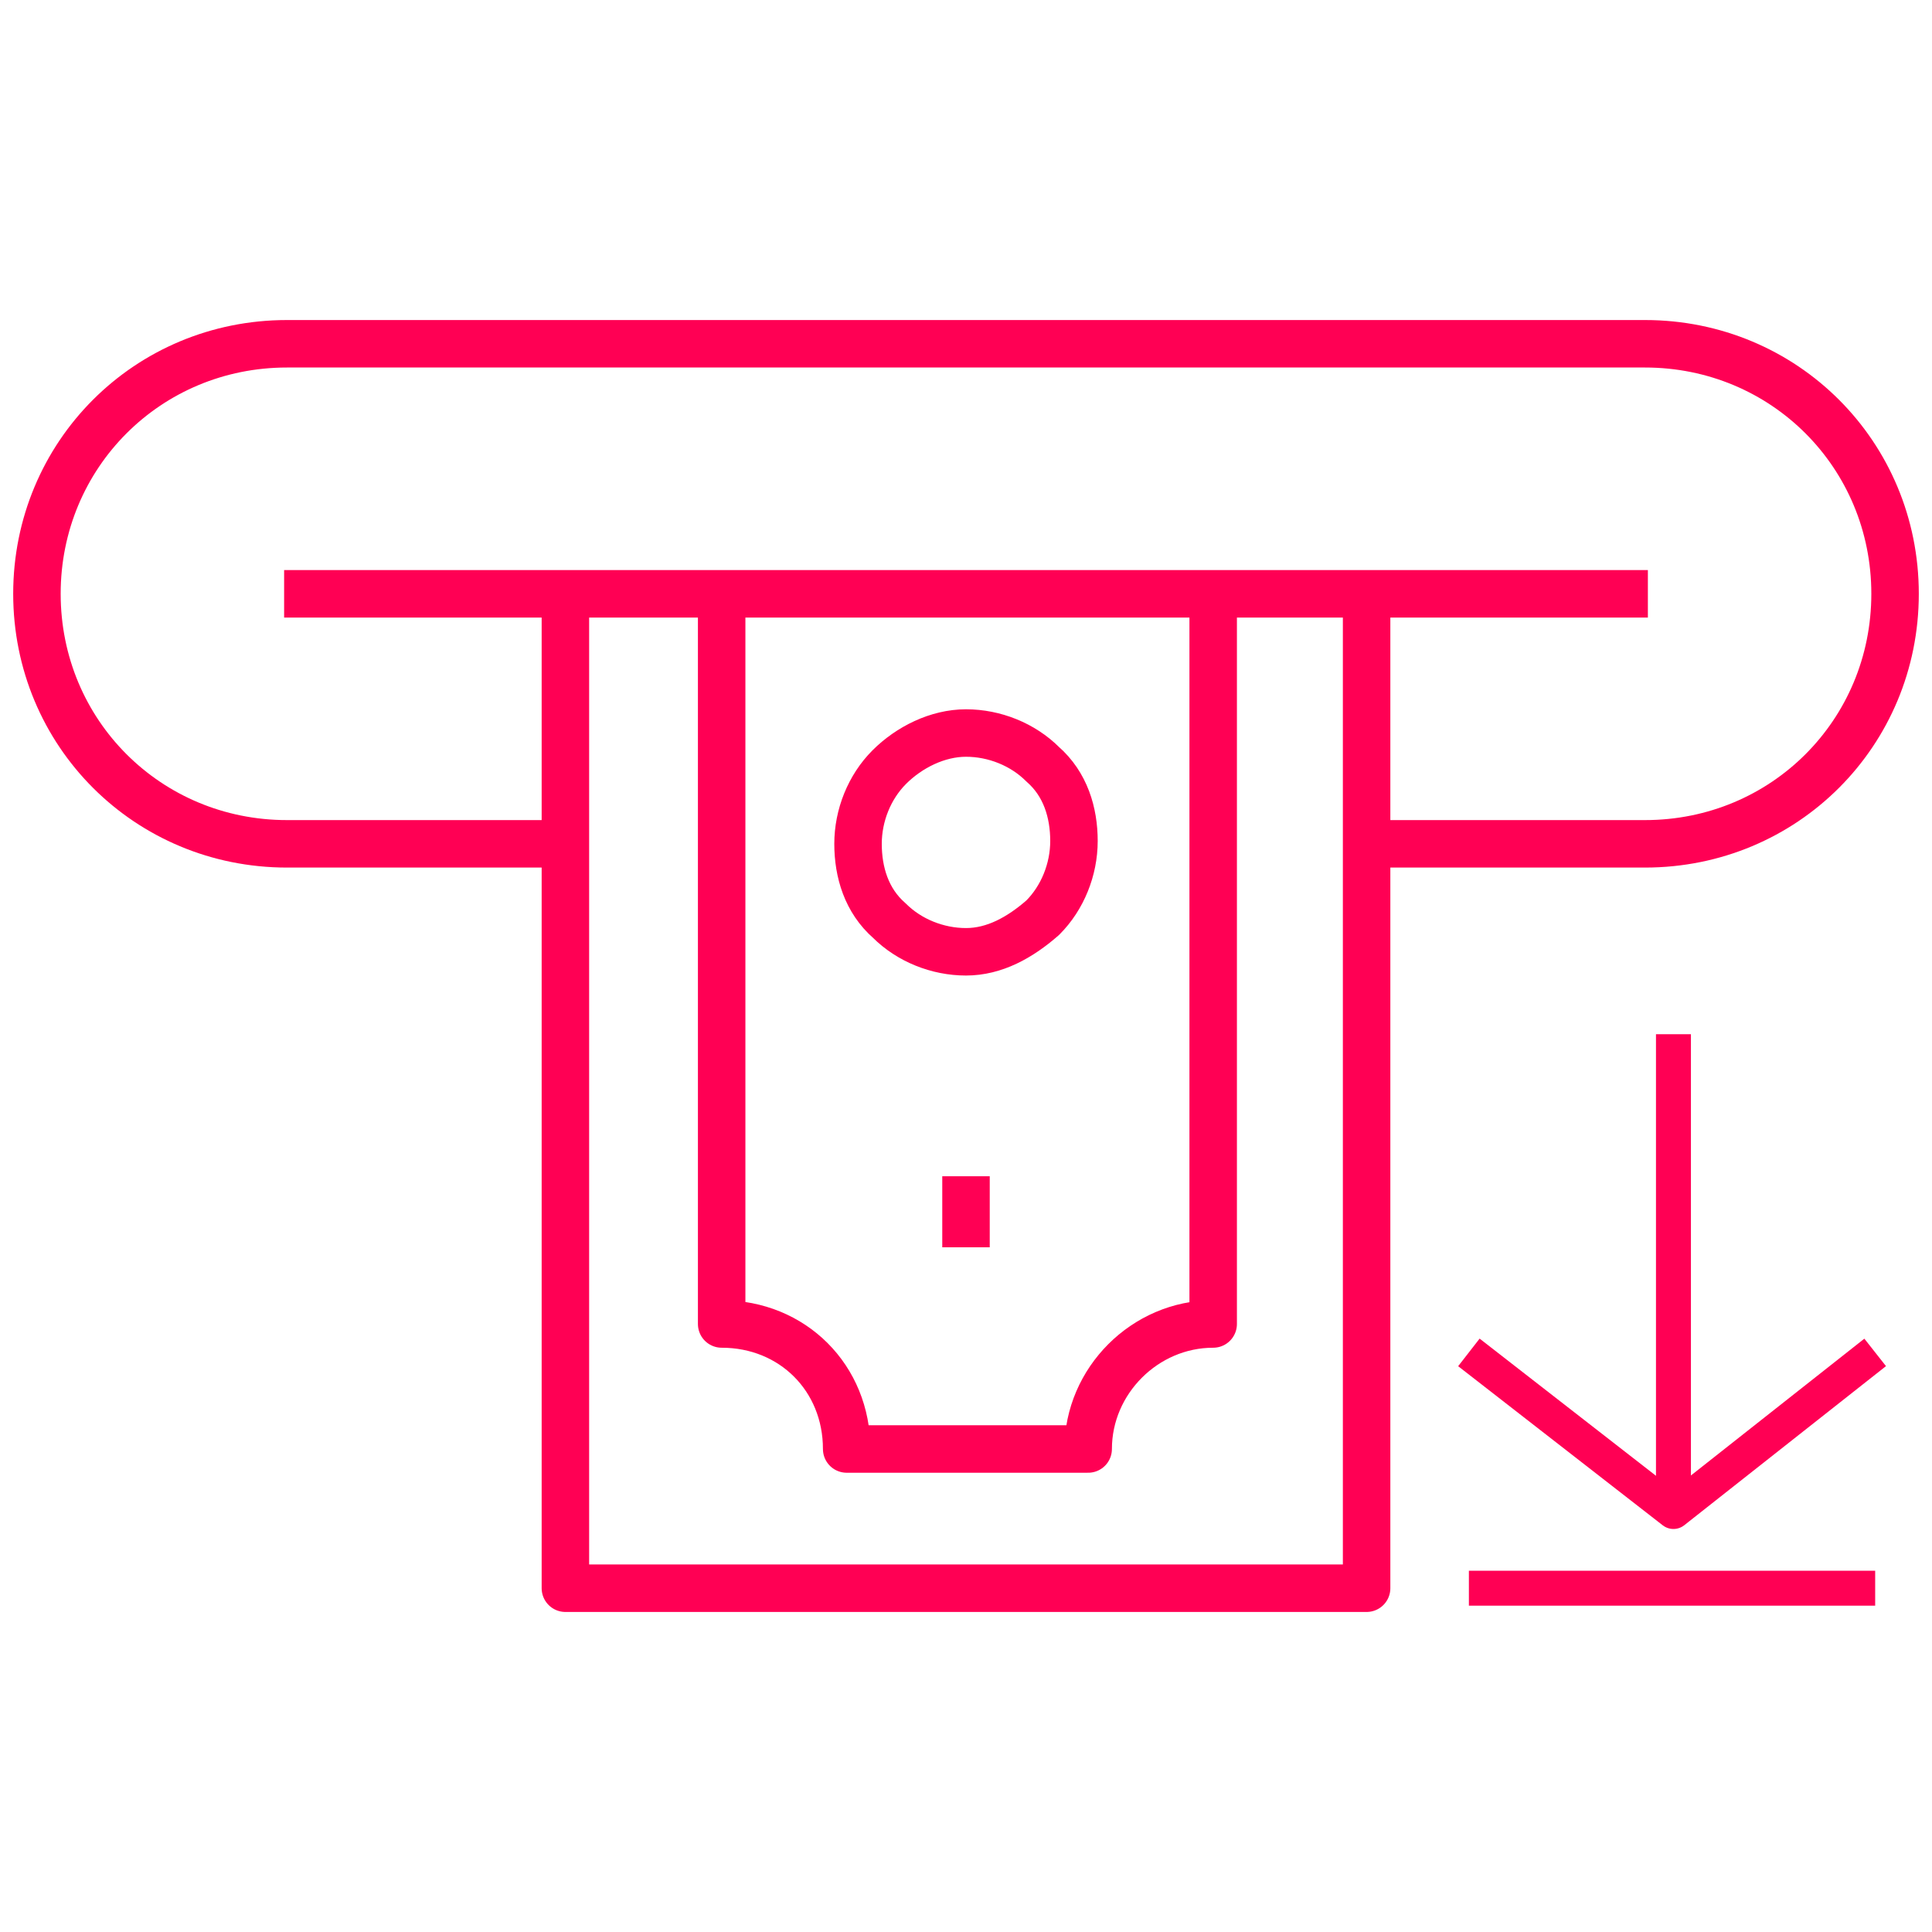 <?xml version="1.0" encoding="utf-8"?>
<!-- Generator: Adobe Illustrator 24.2.1, SVG Export Plug-In . SVG Version: 6.00 Build 0)  -->
<svg version="1.1" xmlns="http://www.w3.org/2000/svg" xmlns:xlink="http://www.w3.org/1999/xlink" x="0px" y="0px"
	 viewBox="0 0 68 68" style="enable-background:new 0 0 68 68;" xml:space="preserve">
<style type="text/css">
	.st0{fill:none;stroke:#FF0054;stroke-width:1.671;stroke-linejoin:round;}
	.st1{fill:none;stroke:#FF0054;stroke-width:1.23;stroke-linejoin:round;}
</style>
<g>
	<g>
		<g>
			<path class="st0" d="M19.9,29.7h-9.8c-4.9,0-8.8-3.9-8.8-8.8s3.9-8.8,8.8-8.8l0,0h47.8c4.9,0,8.8,3.9,8.8,8.8s-3.9,8.8-8.8,8.8
				h-9.8"/>
			<polyline class="st0" points="48.1,20.9 48.1,55.9 19.9,55.9 19.9,55.9 19.9,20.9 			"/>
			<path class="st0" d="M25.4,20.9v25.7l0,0c2.5,0,4.4,1.9,4.4,4.4h8.5c0-1.2,0.5-2.3,1.3-3.1c0.8-0.8,1.9-1.3,3.1-1.3V20.9"/>
			<path class="st0" d="M34,25.8c1,0,2,0.4,2.7,1.1c0.8,0.7,1.1,1.7,1.1,2.7s-0.4,2-1.1,2.7C35.9,33,35,33.5,34,33.5
				c-1,0-2-0.4-2.7-1.1c-0.8-0.7-1.1-1.7-1.1-2.7s0.4-2,1.1-2.7C32,26.3,33,25.8,34,25.8z"/>
			<line class="st0" x1="34" y1="43.9" x2="34" y2="41.4"/>
			<line class="st0" x1="10" y1="20.9" x2="58" y2="20.9"/>
		</g>
	</g>
	<g>
		<polyline class="st1" points="51.7,47.6 58.9,53.2 66,47.6 		"/>
		<line class="st1" x1="58.9" y1="36.4" x2="58.9" y2="53"/>
		<line class="st1" x1="51.7" y1="55.9" x2="66" y2="55.9"/>
	</g>
</g>
</svg>
